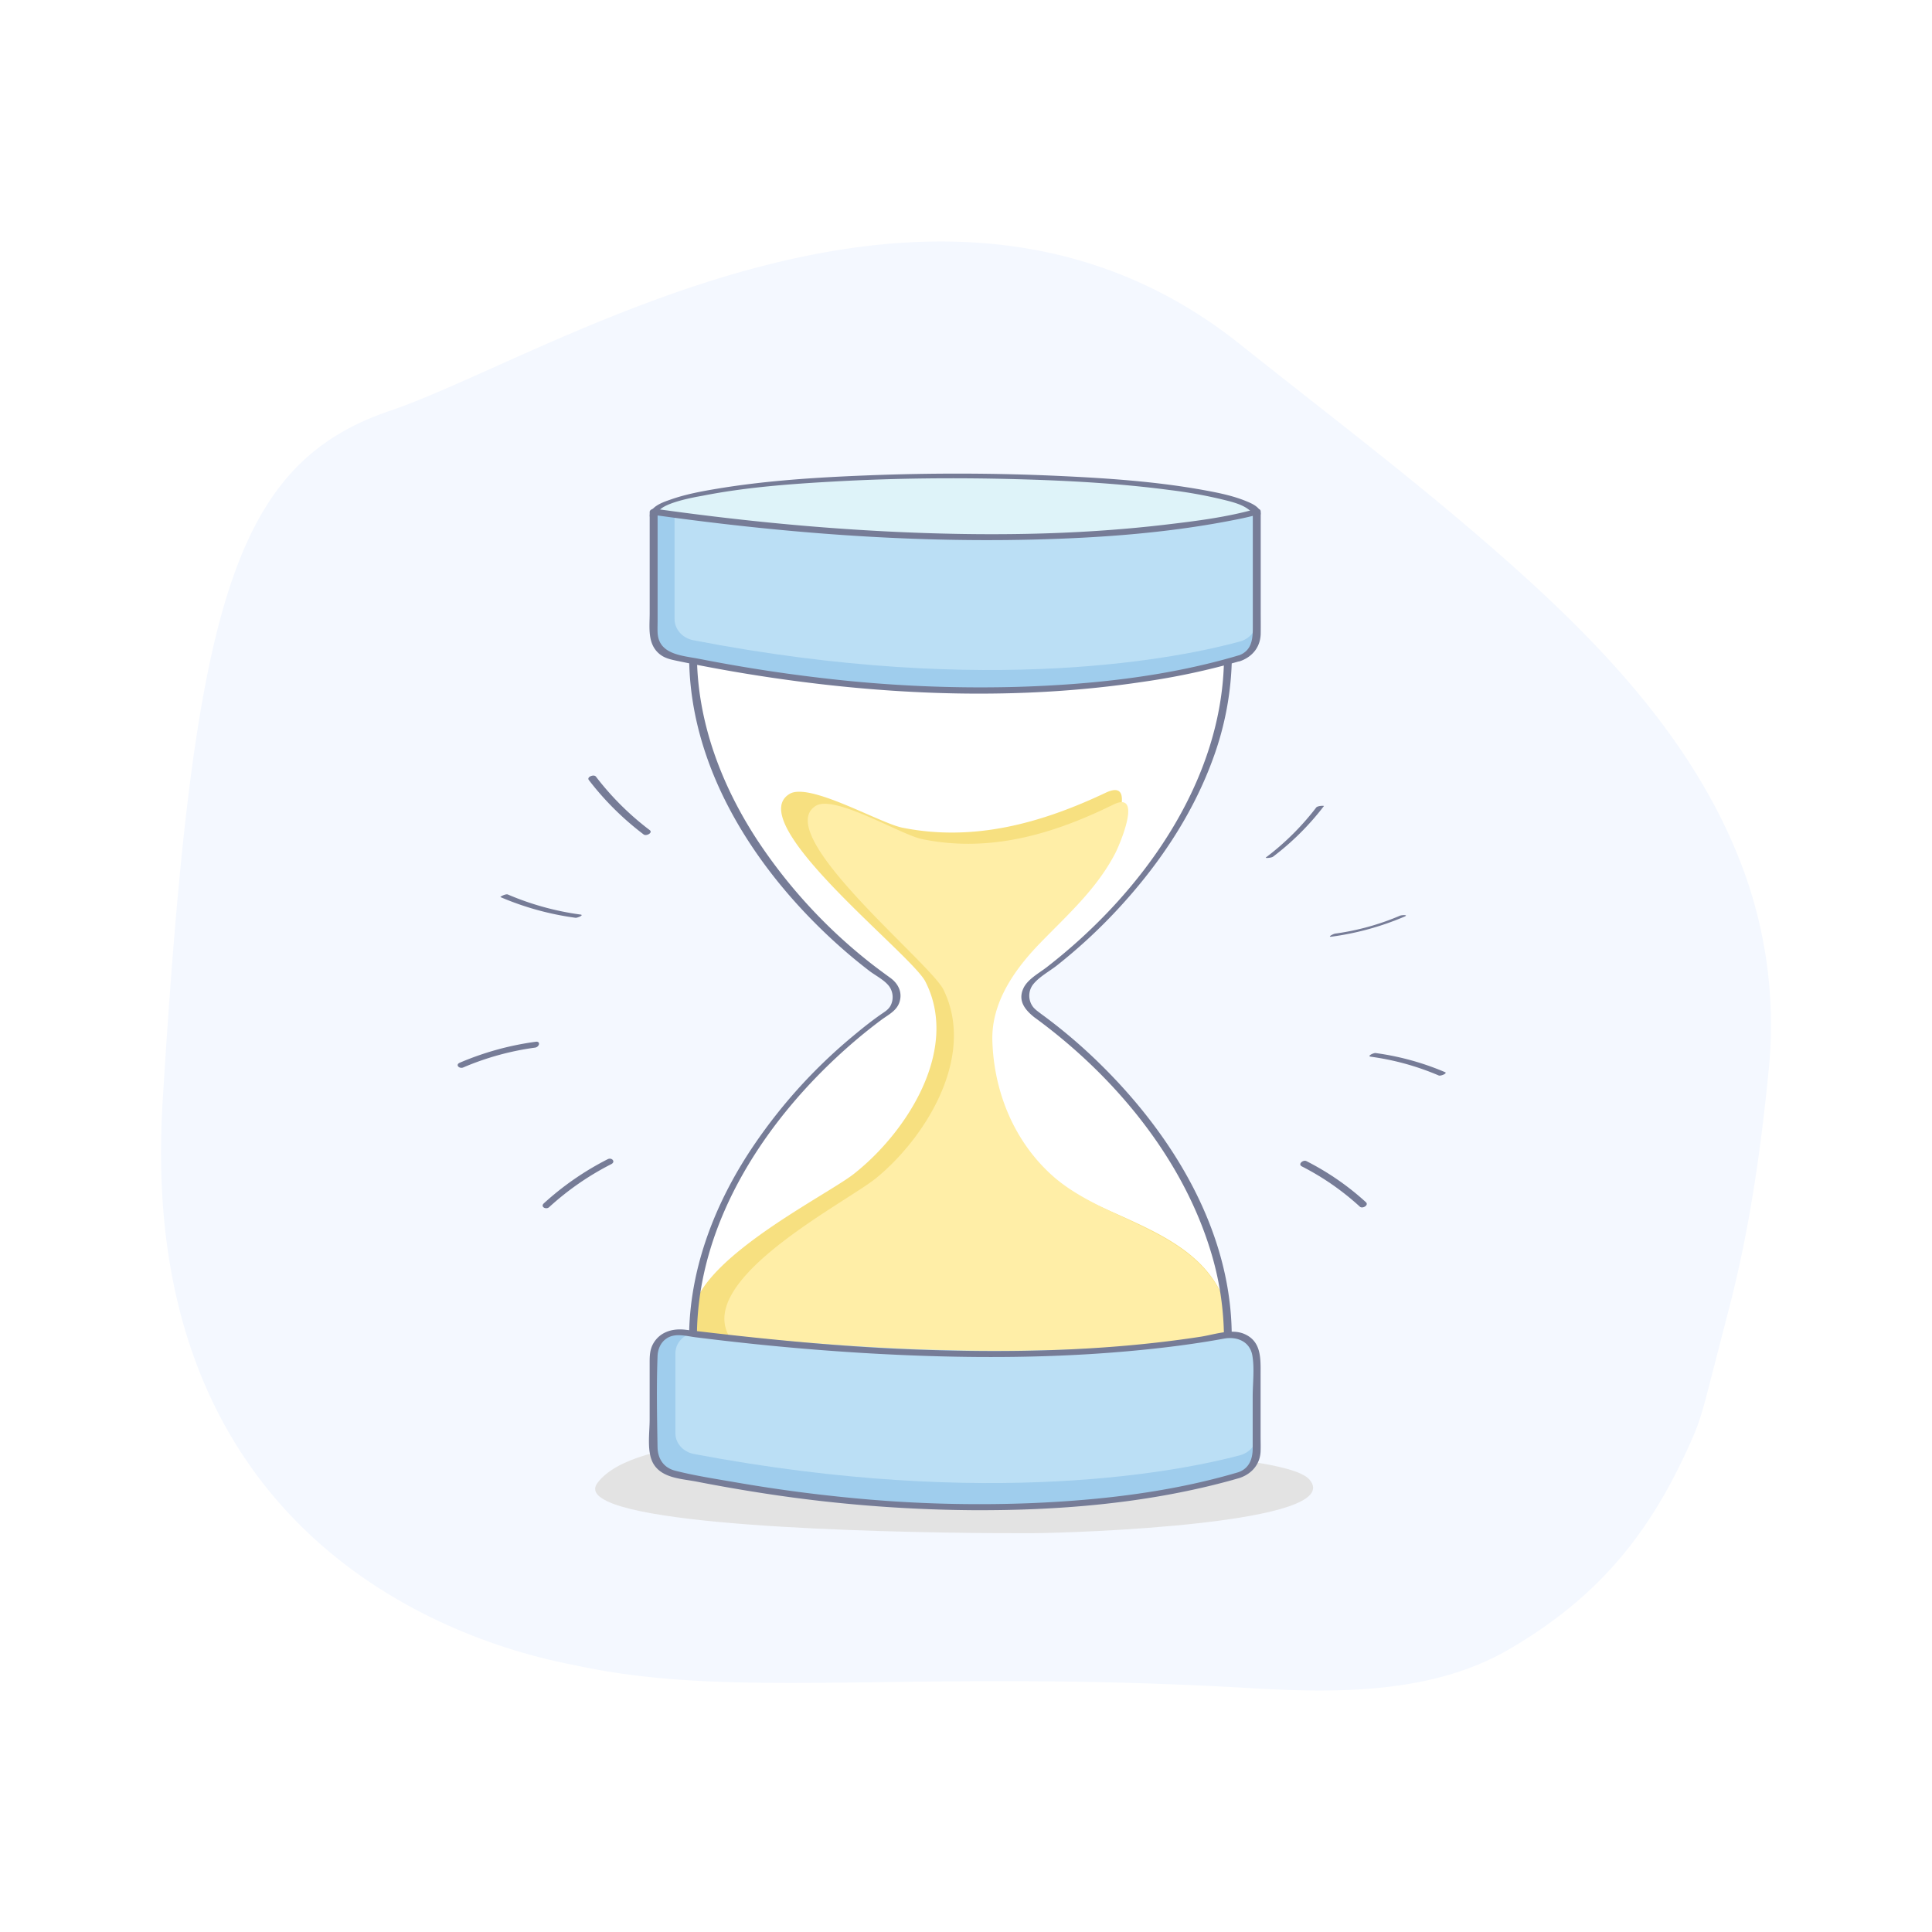 <svg xmlns="http://www.w3.org/2000/svg" viewBox="0 0 1200 1200"><defs><style>.cls-1{fill:#fff;}.cls-2{fill:#f4f8ff;}.cls-3{fill:#e3e3e3;}.cls-4{fill:#f7e080;}.cls-5{fill:#ffeea7;}.cls-6{fill:#767c97;}.cls-7{fill:#def3f9;}.cls-8{fill:#9fcded;}.cls-9{fill:#bbdff5;}</style></defs><title>wait</title><g id="Calque_2" data-name="Calque 2"><g id="_ÎÓÈ_1_1_" data-name="—ÎÓÈ_1_1_"><rect class="cls-1" width="1200" height="1200"/><path class="cls-2" d="M357.91,1034.48C336.73,1029.9,82.25,988.65,101,684.4s42.25-395.75,141.19-429.23S581.6,63.3,770.32,213.91c49,39.1,98.91,76.93,146.6,117.85C982.44,388,1049.82,452.93,1082,538a278.86,278.86,0,0,1,16.63,126c-4.93,50.21-11.87,99.05-24.51,148q-6.45,25-12.91,50c-2.58,10-5.18,20.06-9.25,29.48-26.17,60.7-59.18,100.53-114.49,132.85-48,28-107.48,27.31-160.5,24.22C566.14,1036.26,458.62,1056.26,357.91,1034.48Z"/></g><g id="_ÎÓÈ_2" data-name="—ÎÓÈ_2"><path class="cls-3" d="M377.11,932.44c-6.79-3.24-9.3-7-6-11.38,22.66-30.41,124.49-28.43,173.89-27.89,62.14.68,126.79.53,182.74,8.56,23.42,3.37,76.48,6.78,85.57,17.24,23.84,27.48-145.46,33.23-172.86,33.33C594.73,952.45,415.91,951,377.11,932.44Z"/><path class="cls-1" d="M644.72,630.93c52.34,38,118,112.91,118,199.14l-163.09,40-169.14-40c0-86.47,65.82-161.58,118.4-199.45l3-2c6.59-4.39,6.73-14.72.26-19.32L548.85,607c-52.58-37.87-118.4-113-118.4-199.45H762.68c0,86.23-65.62,161.17-118,199.14l-3.79,3.2a12,12,0,0,0,.25,18.26Z"/><path class="cls-4" d="M758.7,803.64a39.62,39.62,0,0,1,3.88,17.82c-.4,23-30.28,29-49,30.33-7.49.53-15,.93-22.49,1.29-47.33,2.28-94.91,4.76-142.23.88-21-1.73-43.27-5.36-63.38-6.5-15.17-.86-36.44-.9-47.85-12.33-37.05-37.18,72.27-89.93,92.72-106,33.12-26.08,65.89-77.44,44.41-119.47C566,592.48,460.71,511,490.42,493.1c12.31-7.4,56.11,18.25,70.13,21C605,523,647,511.2,686.84,492.35c20.14-9.52,4.06,25.85,1.5,30.62-12.13,22.59-31.33,39-49.46,56.86-16.91,16.71-32.6,37.82-31.78,62.35,1.07,32.53,14.49,63.88,39.88,85.58C680.28,756.23,738.84,761.5,758.7,803.64Z"/><path class="cls-5" d="M758.93,804.72a40.25,40.25,0,0,1,3.65,17.45c-.38,22.56-28.48,28.4-46,29.7-7,.53-14.1.91-21.15,1.27-44.51,2.23-89.25,4.66-133.74.86-19.78-1.69-40.69-5.25-59.6-6.36-14.26-.84-34.27-.89-45-12.09C422.21,799.14,525,747.47,544.24,731.7c31.15-25.54,62-75.85,41.76-117-8.24-16.81-107.27-96.65-79.34-114.15,11.59-7.25,52.77,17.88,65.95,20.61,41.82,8.65,81.27-2.88,118.75-21.34,18.94-9.32,3.82,25.32,1.42,30-11.41,22.12-29.47,38.17-46.51,55.7-15.9,16.36-30.65,37-29.89,61.07,1,31.86,13.63,62.56,37.5,83.82C685.19,758.27,740.26,763.44,758.93,804.72Z"/><path class="cls-6" d="M642.48,631.88c48.55,35.38,90.86,85.72,109,143.63a186.84,186.84,0,0,1,8.75,55.21l2.09-1.86L617.23,864.45l-12.75,3.13c-1.36.34-4,.45-5.18,1.27,1.49-1.05,2.37.32.89-.3a19.76,19.76,0,0,0-3.15-.74l-11.62-2.75-86.78-20.53-66.71-15.77.94,1c.33-71.9,44.36-137,97.23-182.43q8.4-7.22,17.3-13.85c4.18-3.1,9.33-5.51,11.18-10.75,2.15-6.12-.55-11.7-5.51-15.31s-9.91-7.24-14.7-11.1A324.53,324.53,0,0,1,470.5,522c-22.47-34.26-37.44-73.8-37.63-115.13l-3.36,2H761.74l-1.48-1.07c-.36,77.29-51.11,147.26-110.18,193-4.77,3.69-12,7.51-14.53,13.29-3.42,7.69,1.25,13.29,6.93,17.8,1.33,1.06,5.8-.85,4.48-1.9-1.79-1.42-3.87-2.76-5.3-4.56a11.51,11.51,0,0,1-.2-13.69c3.69-4.89,10.23-8.33,15-12.07a334.33,334.33,0,0,0,36.93-34c25.4-27.16,46.89-58.65,59.76-93.7a190.43,190.43,0,0,0,12-64.69c0-.81-.75-1.07-1.47-1.07H431.39c-1.18,0-3.36.52-3.35,2,.32,70.47,42.71,134.52,93.88,179.93q8.67,7.7,17.88,14.77c3.88,3,9.77,5.87,12.64,9.93a11.53,11.53,0,0,1,.89,11.42c-1.39,2.9-4,4.26-6.47,6-5.73,4-11.25,8.43-16.64,12.92a324.91,324.91,0,0,0-65.86,74C442.68,751,428.23,789.82,428,830.38c0,.62.34.87.93,1l55.93,13.22,90.85,21.49c7.14,1.69,14.44,4.07,21.71,5.13,3.95.58,8.67-1.47,12.46-2.4l83.63-20.51c22.73-5.57,45.73-10.52,68.29-16.75l1.16-.28c.9-.23,2.1-.81,2.09-1.86-.3-65.23-36.89-124.78-82.36-169.15A327.15,327.15,0,0,0,647,630C645.58,629,641.15,630.91,642.48,631.88Z"/><ellipse class="cls-7" cx="593.27" cy="319.67" rx="187.28" ry="24"/><path class="cls-6" d="M783,319c-.17-4.18-6.07-6.54-9.24-7.83-8.09-3.29-16.83-5.06-25.39-6.63-29.75-5.45-60.19-7.51-90.36-8.91-39.62-1.84-79.36-1.92-119-.37-31.42,1.23-63.07,3.18-94.12,8.38-9.45,1.58-19,3.37-28.05,6.53-4.12,1.44-10.66,3.53-12.71,7.87-4.51,9.52,21,14,25.69,15,27.8,6.13,56.64,8.22,85,9.87,39.23,2.29,78.6,2.7,117.88,1.59,33.27-.93,66.69-2.72,99.67-7.43A246.42,246.42,0,0,0,763.73,331c5.61-1.56,12.4-3.35,16.81-7.41a6.36,6.36,0,0,0,2.43-4.21c.08-2.09-4.78-1.16-4.85.56-.15,3.85-6.54,5.69-9.38,6.7-8.51,3-17.56,4.7-26.44,6.18-28.62,4.79-57.74,6.77-86.7,8.07-37.53,1.69-75.17,1.78-112.71.41-30.43-1.11-61-2.95-91.13-7.51a217.06,217.06,0,0,1-28.68-5.89c-4.09-1.2-11.61-2.89-14-7-4.62-7.7,23.86-12.35,27.37-13,27.06-5.33,54.87-7.34,82.37-8.87,37.28-2.06,74.68-2.42,112-1.42,31.92.85,64,2.56,95.63,6.74A290.69,290.69,0,0,1,758.26,310c5.76,1.43,12.92,2.91,17.66,6.76a4.88,4.88,0,0,1,2.21,3.52C778.2,322,783,321,783,319Z"/><path class="cls-8" d="M769.7,408.86c-36,10.71-160.17,39.55-351.72-.94a15.15,15.15,0,0,1-12-14.84V317.86c250.6,35.41,374.55,0,374.55,0v76.46A15.17,15.17,0,0,1,769.7,408.86Z"/><path class="cls-9" d="M770.07,398.47c-34.74,9.49-154.61,35-339.51-.83-6.75-1.31-11.57-6.8-11.57-13.14V319.86c71.16,9.23,131.74,13,181.81,13.79,120.13,1.84,179.74-15.79,179.74-15.79v67.73C780.54,391.54,776.29,396.78,770.07,398.47Z"/><path class="cls-6" d="M769.23,407.1c-44.43,13.18-91.48,18.15-137.63,19.54A838.41,838.41,0,0,1,508,420.84c-24.7-2.92-49.29-6.84-73.71-11.61-10.47-2.05-25.22-2.58-25.84-16.32-.11-2.46,0-5,0-7.43V317.71l-3.27,2c78.08,11,157.08,17.33,236,15.44,40.68-1,81.66-3.86,121.69-11.48,6.08-1.16,12.23-2.35,18.2-4.05l-2.93-1.6v69.13c0,7.92.46,16.7-8.86,20-2.9,1-2,4.55.94,3.52,7.79-2.72,12.71-8.93,12.83-17.27.07-4.82,0-9.64,0-14.46V317.71c0-1.51-1.7-1.95-2.93-1.6-18.23,5.19-37.53,7.56-56.29,9.77-56.62,6.66-114,7.09-170.87,4.31C504,327.8,455.27,322.84,406.8,316c-1.13-.16-3.27.54-3.27,2v62.9c0,8.62-1.52,18.65,5.73,25,3.4,3,7.52,3.78,11.81,4.67q10.53,2.19,21.11,4.15,19.29,3.6,38.71,6.43c75.45,11,153.05,13.72,228.65,2.4a443.08,443.08,0,0,0,60.63-12.94C773.13,409.74,772.22,406.21,769.23,407.1Z"/><path class="cls-8" d="M769.7,916.17c-36,10.7-160.17,39.55-351.72-.95a15.15,15.15,0,0,1-12-14.83V842.54a15.17,15.17,0,0,1,17.15-15c185.28,24.37,298,9.57,339.39,1.67a15.16,15.16,0,0,1,18,14.89v57.56A15.18,15.18,0,0,1,769.7,916.17Z"/><path class="cls-9" d="M770.09,903.92c-34.7,9.23-154.4,34.1-339-.81-6.75-1.27-11.57-6.62-11.57-12.79V840.45c0-7.9,7.78-14,16.54-13,178.61,21,287.29,8.25,327.16,1.44,9-1.54,17.36,4.63,17.36,12.84v49.62C780.54,897.18,776.29,902.27,770.09,903.92Z"/><path class="cls-6" d="M769.23,914.41c-41.58,12.33-85.46,17.39-128.65,19.21a817.68,817.68,0,0,1-114.78-3.53q-34.59-3.42-68.86-9.38c-12.49-2.16-25.24-4.09-37.53-7.22-7.23-1.84-10.85-7.42-11-14.63-.31-18.73-.7-37.7,0-56.42.16-4.25,1.75-8.34,5.32-10.89,5.4-3.88,12.34-1.69,18.39-.93q18.47,2.32,37,4.25,33.38,3.45,66.88,5.49c62.32,3.72,125.26,3.87,187.33-3.43q13.17-1.54,26.26-3.64c3.55-.58,7.11-1.19,10.65-1.84,8-1.48,16.14,1.67,17.64,10.62,1.37,8.14.19,17.3.19,25.51v32.1c0,6.44-2.17,12.39-8.86,14.73-2.9,1-2,4.55.94,3.51,7.43-2.59,12.53-8.48,12.83-16.54.12-3.15,0-6.32,0-9.47v-38c0-9.85.72-20.79-10.27-25.43-8-3.36-18.67.51-26.92,1.78-58,8.93-117.21,10.12-175.74,8-48.27-1.73-96.21-6.54-144.14-12.31-8.07-1-16.07,1.21-20.28,8.78-2,3.66-2.12,7.47-2.12,11.49v35.7c0,8.14-2,20.29,2.54,27.58,5.45,8.72,17.54,9,26.59,10.75q19.53,3.82,39.2,6.89A894.54,894.54,0,0,0,603.41,938c52.93.32,106.89-4,158.19-17.68q4.3-1.14,8.57-2.41C773.13,917.05,772.22,913.52,769.23,914.41Z"/><path class="cls-6" d="M817.54,501.54a163.58,163.58,0,0,1-31.21,31c-.94.71,3.43.28,4.36-.42a166.06,166.06,0,0,0,31.61-31.45c.24-.31-3.89-.25-4.76.88Z"/><path class="cls-6" d="M869.54,568.76a155.87,155.87,0,0,1-40.25,11.12c-1.22.17-5.22,2.31-2.11,1.89a174.61,174.61,0,0,0,45.13-12.43c2.91-1.24-1.64-1.06-2.77-.58Z"/><path class="cls-6" d="M897.54,665.94a166.81,166.81,0,0,0-43.12-11.87c-1.26-.17-5.6,1.93-3,2.27A163.18,163.18,0,0,1,893.63,668c1.22.51,5.63-1.36,3.91-2.09Z"/><path class="cls-6" d="M848.3,746.62a166.15,166.15,0,0,0-36.89-25.44c-2-1-5.52,1.91-2.77,3.31a163.13,163.13,0,0,1,36,25c1.62,1.48,5.8-.93,3.71-2.82Z"/><path class="cls-6" d="M365.72,484.47A178.43,178.43,0,0,0,399.8,518.3c1.63,1.23,5.9-1.08,3.74-2.71a175,175,0,0,1-33.39-33.21c-1.27-1.66-5.89.18-4.43,2.09Z"/><path class="cls-6" d="M310.89,557.22a178.86,178.86,0,0,0,46.56,12.83c1.1.15,5.54-1.71,3.11-2a173.81,173.81,0,0,1-45.12-12.46c-1.32-.56-5.13,1.43-4.55,1.67Z"/><path class="cls-6" d="M287.76,663a172.08,172.08,0,0,1,44.56-12.3c2.71-.36,3.68-4.09.4-3.64a181.09,181.09,0,0,0-47.12,13c-3,1.29-.36,4,2.16,2.95Z"/><path class="cls-6" d="M341.08,749.79a173.89,173.89,0,0,1,38.58-26.72c2.93-1.49.32-4.35-2.2-3.07a179.3,179.3,0,0,0-39.64,27.39c-2.41,2.2,1.37,4.12,3.26,2.4Z"/></g></g></svg>